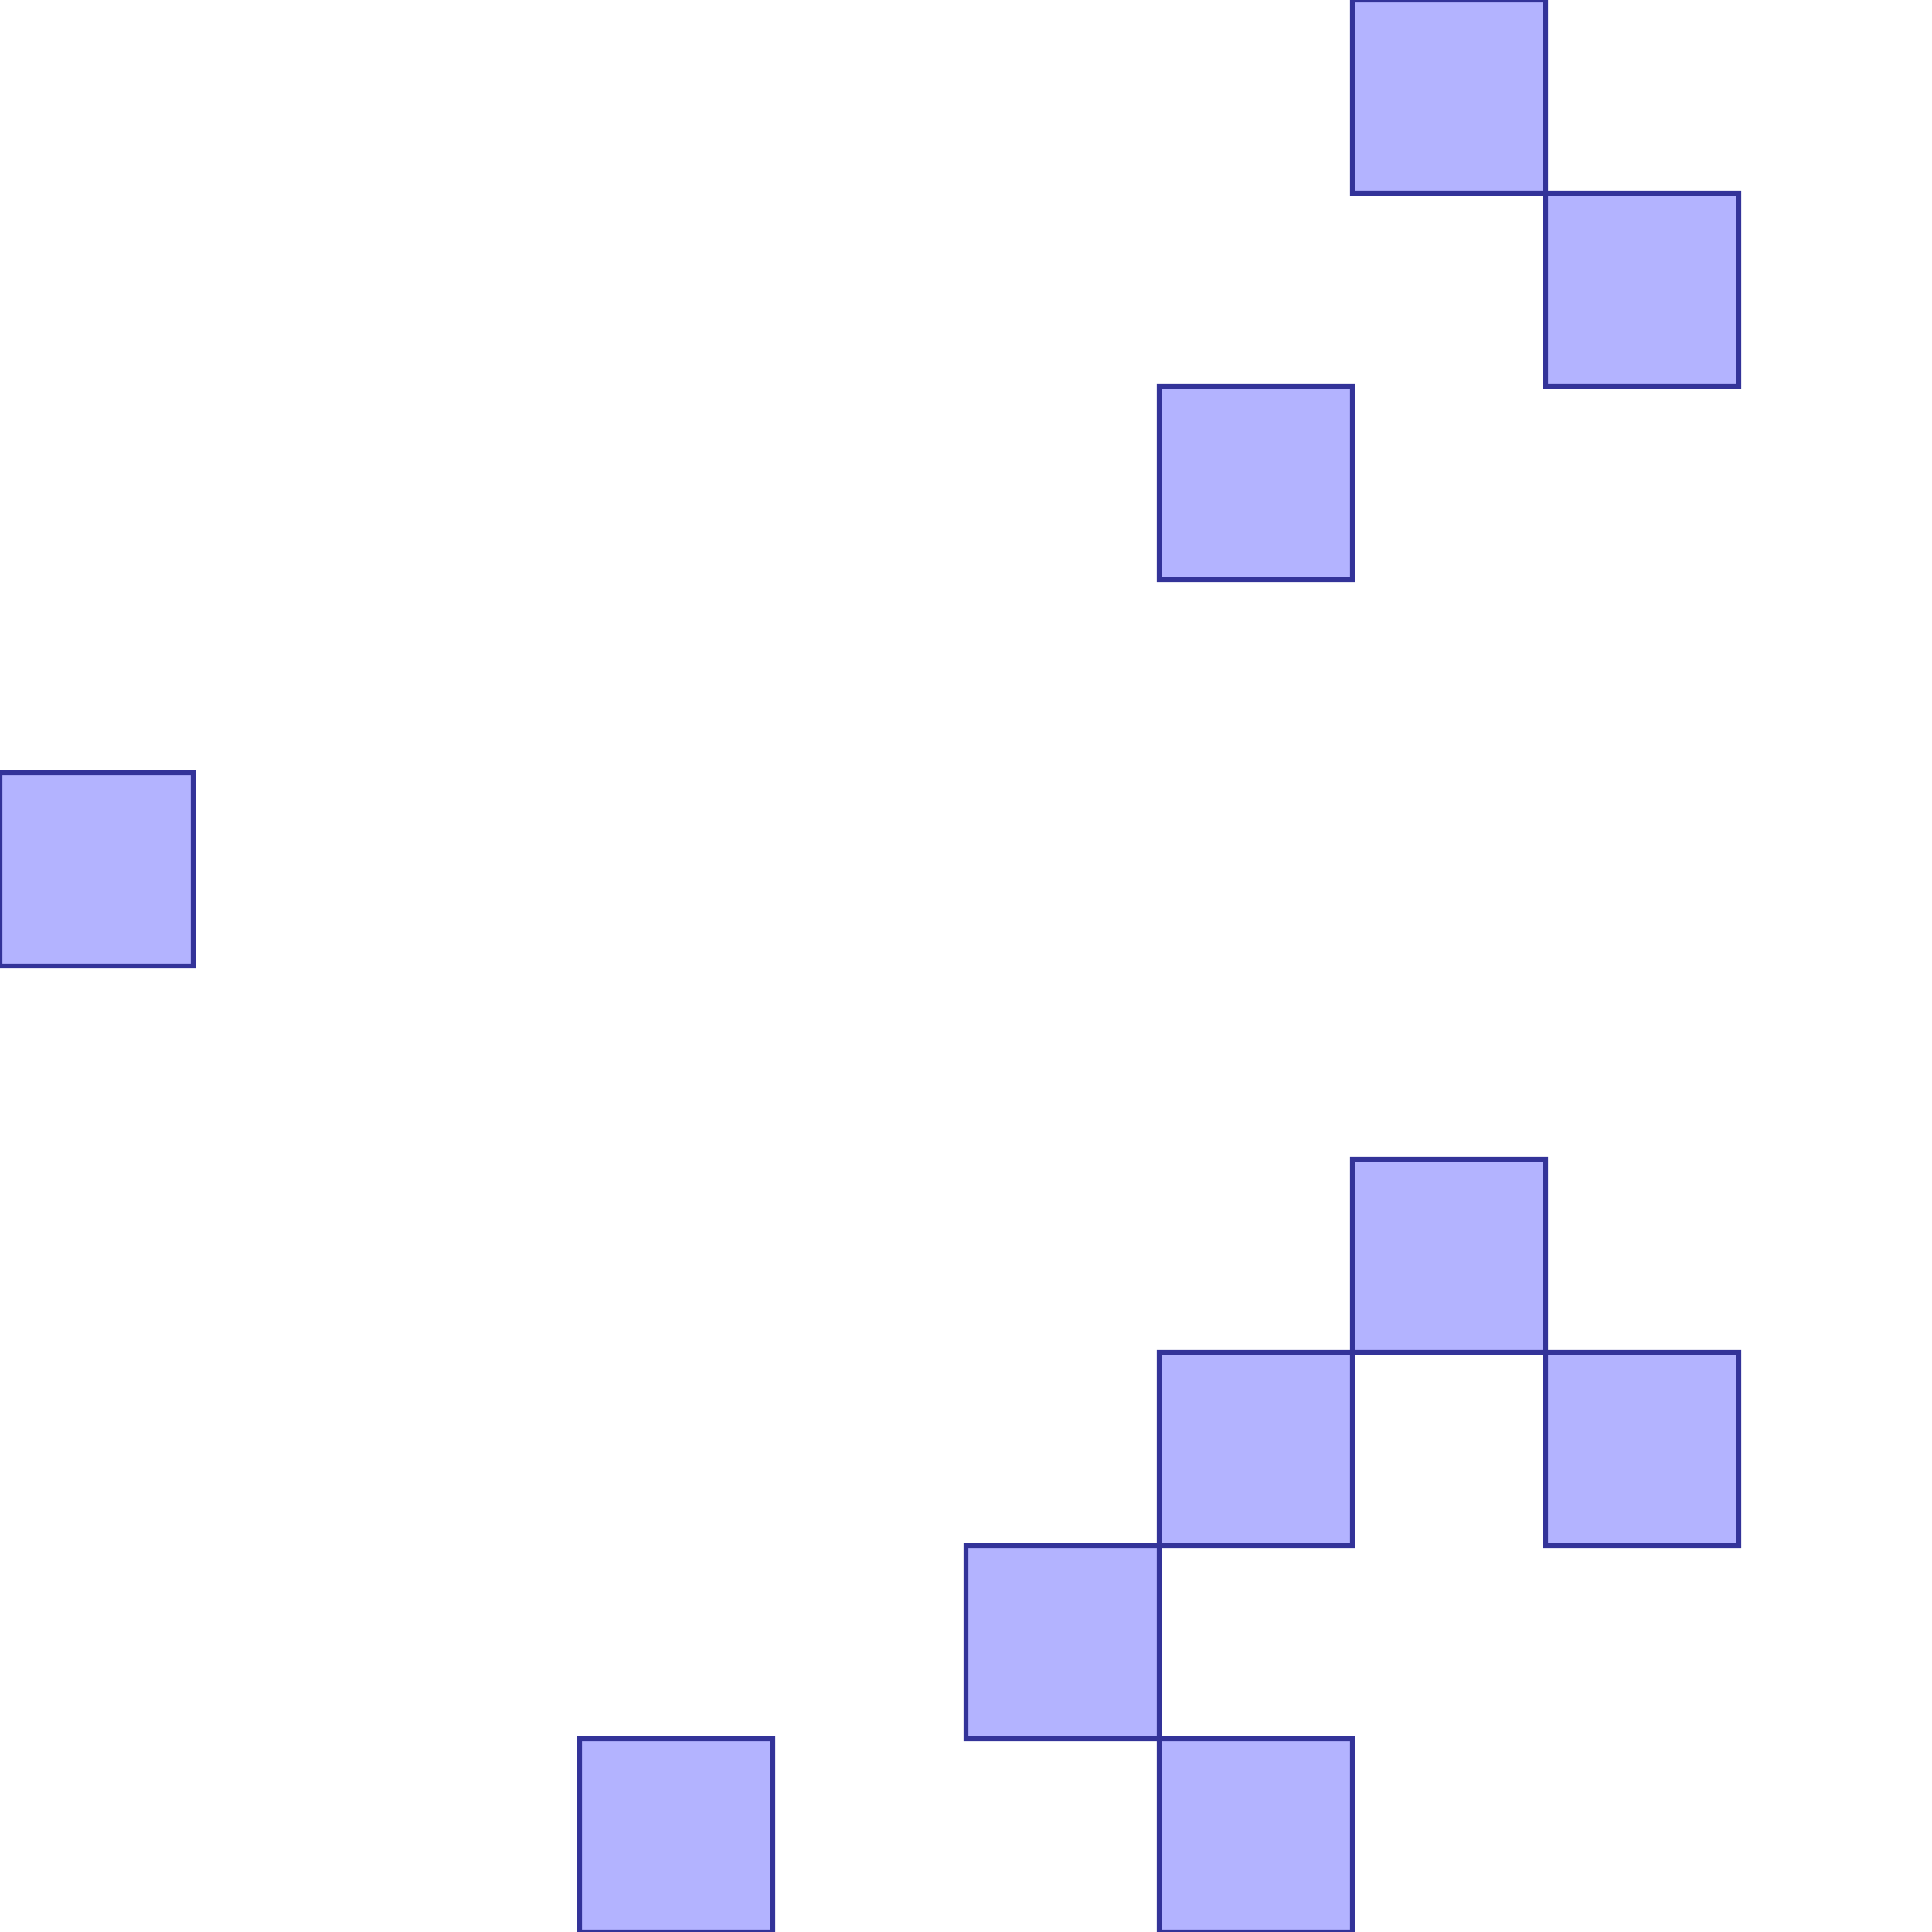 <?xml version="1.0" standalone="no"?>
<!DOCTYPE svg PUBLIC "-//W3C//DTD SVG 1.1//EN"
"http://www.w3.org/Graphics/SVG/1.1/DTD/svg11.dtd">
<svg  version="1.1" xmlns="http://www.w3.org/2000/svg" xmlns:xlink="http://www.w3.org/1999/xlink" viewBox="0 0 10 10">
<g title="A + B (CGAL EPECK)" fill-rule="evenodd">
<path d="M -0,4 L 1,4 L 1,5 L -0,5 L -0,4 z" style="fill-opacity:0.3;fill:rgb(0,0,255);stroke:rgb(51,51,153);stroke-width:0.025" />
<path d="M 3,9 L 4,9 L 4,10 L 3,10 L 3,9 z" style="fill-opacity:0.3;fill:rgb(0,0,255);stroke:rgb(51,51,153);stroke-width:0.025" />
<path d="M 5,8 L 6,8 L 6,7 L 7,7 L 7,6 L 8,6 L 8,7 L 9,7 L 9,8 L 8,8 L 8,7 L 7,7 L 7,8 L 6,8 L 6,9 L 7,9 L 7,10 L 6,10 L 6,9 L 5,9 L 5,8 z" style="fill-opacity:0.3;fill:rgb(0,0,255);stroke:rgb(51,51,153);stroke-width:0.025" />
<path d="M 6,2 L 7,2 L 7,3 L 6,3 L 6,2 z" style="fill-opacity:0.3;fill:rgb(0,0,255);stroke:rgb(51,51,153);stroke-width:0.025" />
<path d="M 7,-0 L 8,-0 L 8,1 L 9,1 L 9,2 L 8,2 L 8,1 L 7,1 L 7,-0 z" style="fill-opacity:0.3;fill:rgb(0,0,255);stroke:rgb(51,51,153);stroke-width:0.025" />
</g></svg>